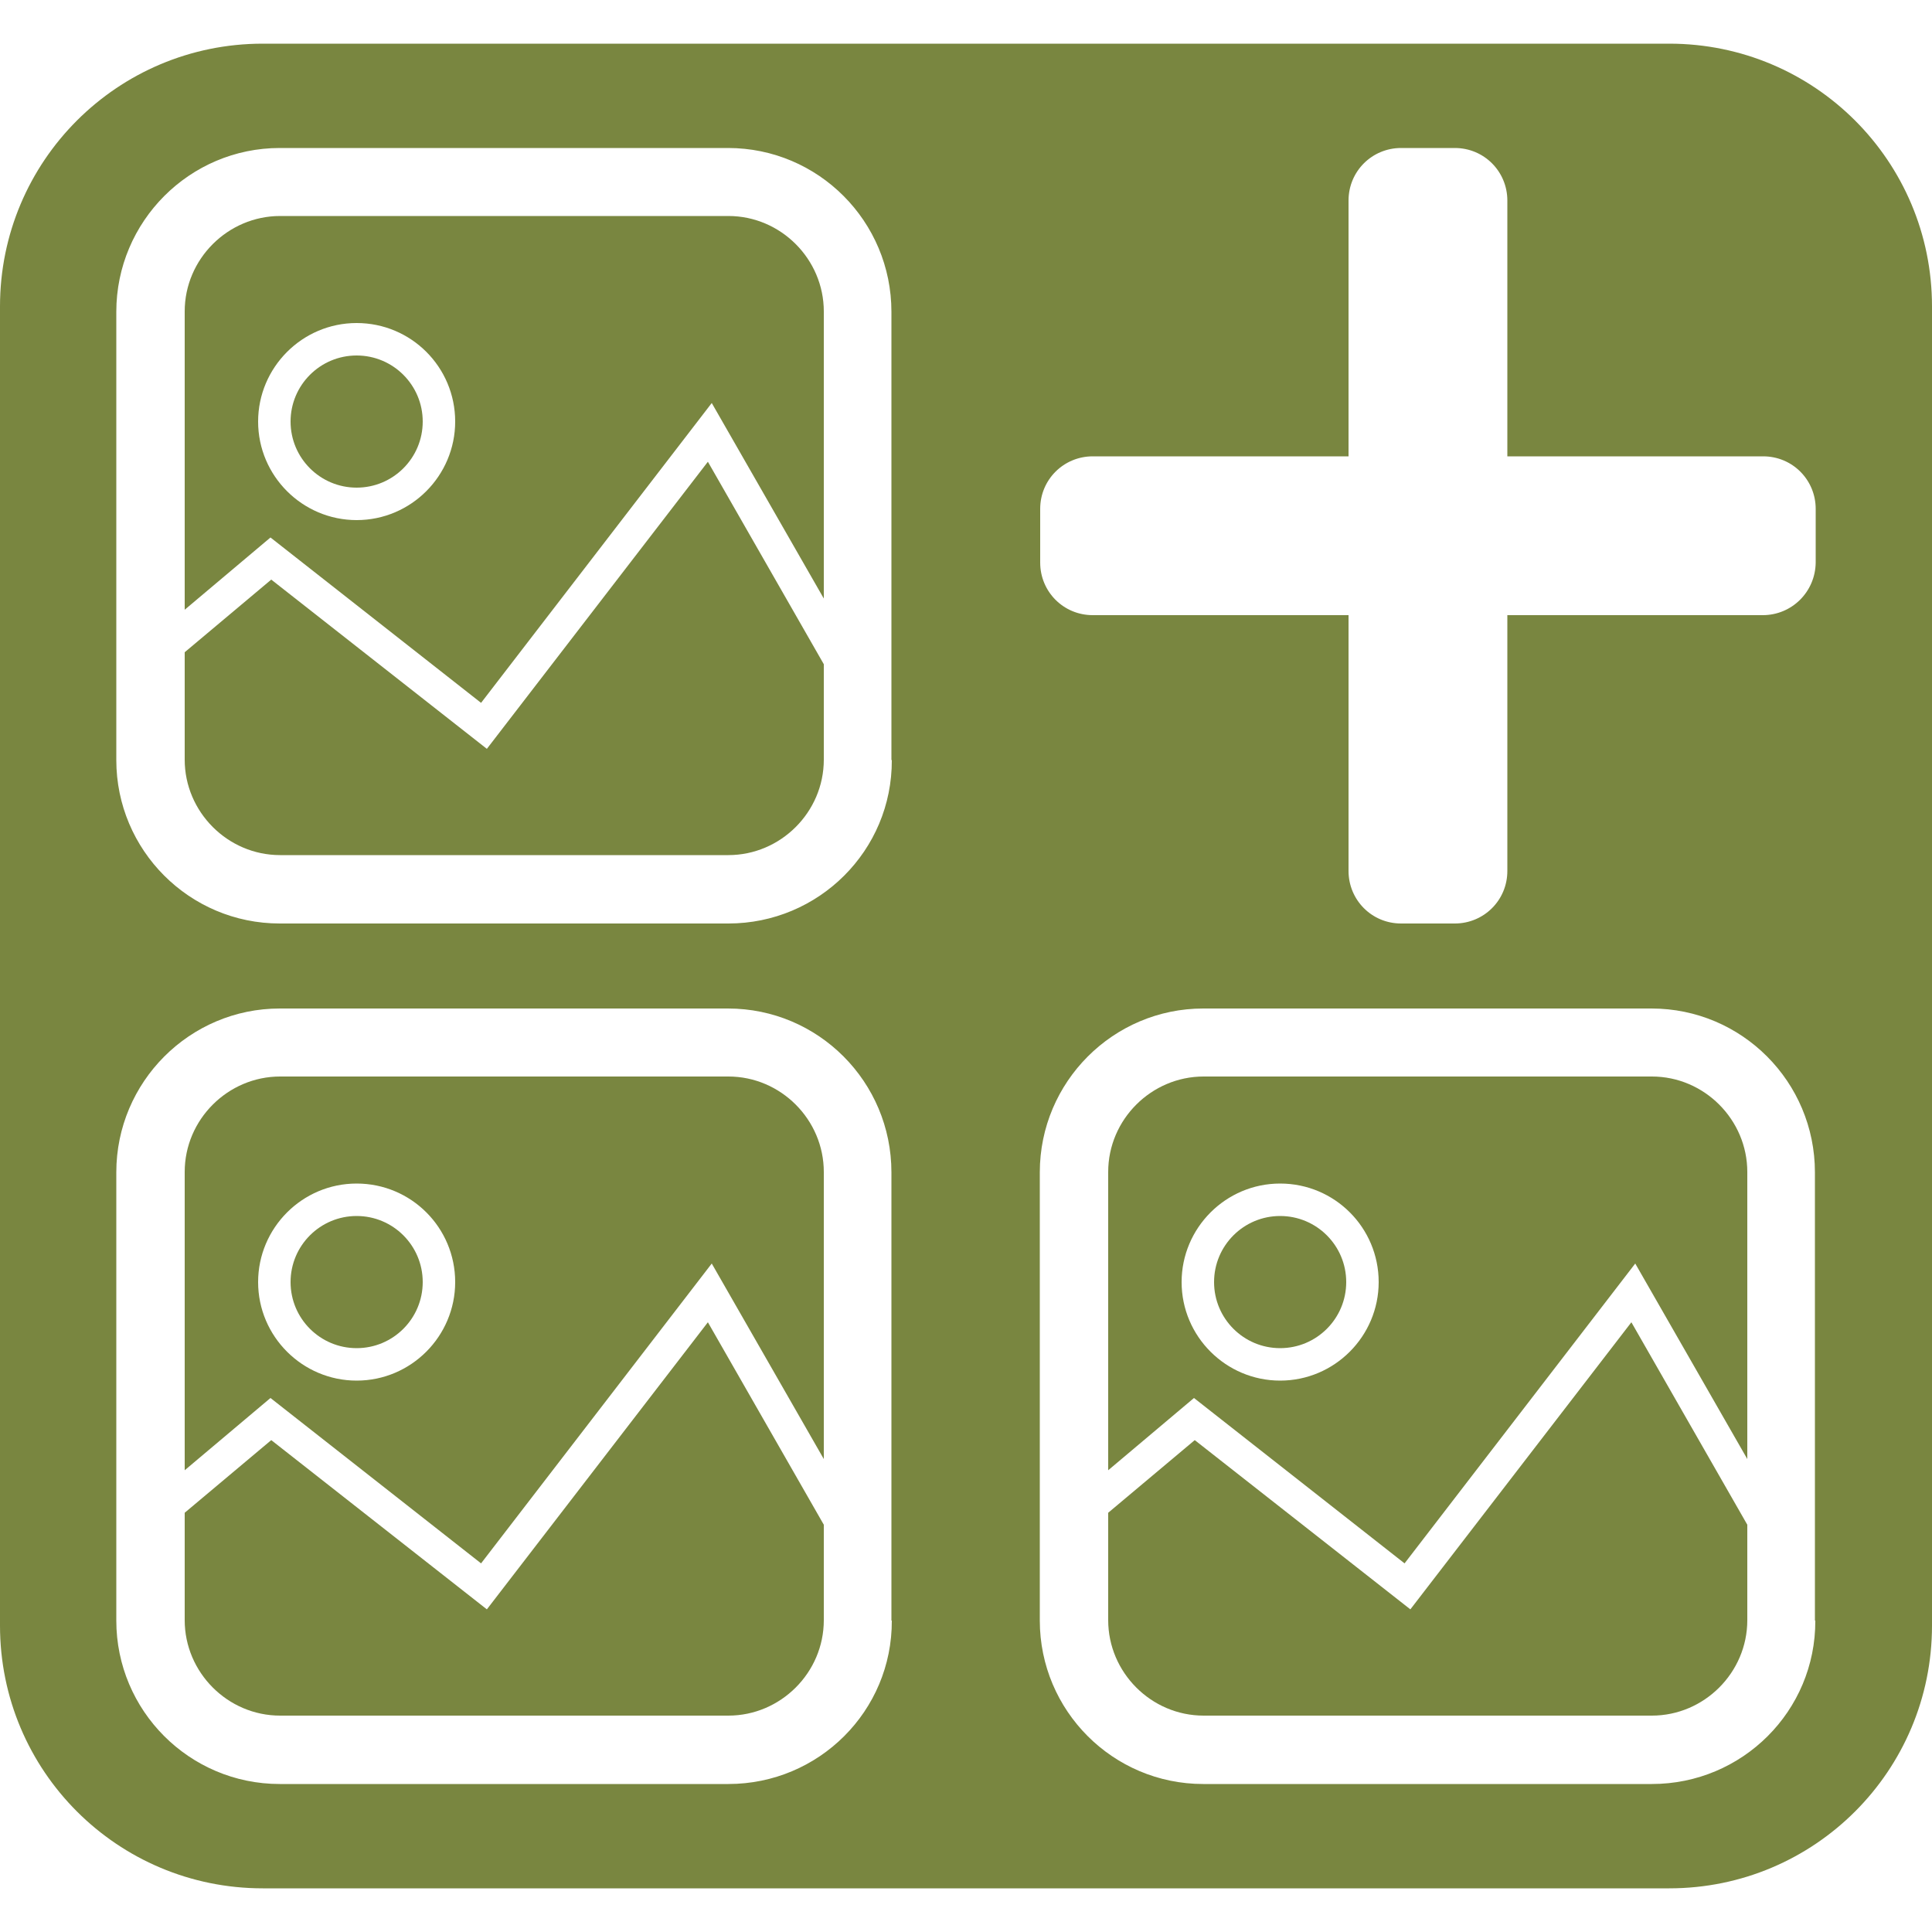 <?xml version="1.0" encoding="utf-8"?>
<!-- Generator: Adobe Illustrator 23.0.2, SVG Export Plug-In . SVG Version: 6.00 Build 0)  -->
<svg version="1.1" id="Layer_1" xmlns="http://www.w3.org/2000/svg" xmlns:xlink="http://www.w3.org/1999/xlink" x="0px" y="0px"
	 viewBox="0 0 500 500" style="enable-background:new 0 0 500 500;" xml:space="preserve">
<style type="text/css">
	.st0{fill:#798640;}
	.st1{fill:none;}
</style>
<ellipse class="st0" cx="92.3" cy="109.1" rx="17.1" ry="17.1"/>
<path class="st0" d="M188.5,55.9h-116C59,55.9,47.8,67,47.8,80.6v77.2L70,139.1l54.5,42.8l59.7-77.6l29,50.6V80.6
	C213.2,67.1,202.1,55.9,188.5,55.9z M92.3,134.6c-14,0-25.5-11.4-25.5-25.5c0-14,11.4-25.5,25.5-25.5s25.5,11.4,25.5,25.5
	C117.8,123.1,106.4,134.6,92.3,134.6z"/>
<path class="st0" d="M365,416.5l-55.8-43.8l-22.4,18.8v27.8c0,13.5,11.1,24.7,24.7,24.7h116c13.5,0,24.7-11.1,24.7-24.7v-24.7
	l-30-52.4L365,416.5z"/>
<path class="st0" d="M126,193.8L70.2,150l-22.4,18.8v27.8c0,13.5,11.1,24.7,24.7,24.7h116c13.5,0,24.7-11.1,24.7-24.7v-24.7
	l-30-52.4L126,193.8z"/>
<ellipse class="st0" cx="92.3" cy="331.8" rx="17.1" ry="17.1"/>
<path class="st0" d="M188.5,278.6h-116c-13.5,0-24.7,11.1-24.7,24.7v77.2L70,361.8l54.5,42.8l59.7-77.6l29,50.6v-74.3
	C213.2,289.8,202.1,278.6,188.5,278.6z M92.3,357.3c-14,0-25.5-11.4-25.5-25.5c0-14,11.4-25.5,25.5-25.5s25.5,11.4,25.5,25.5
	C117.8,345.8,106.4,357.3,92.3,357.3z"/>
<path class="st0" d="M126,416.5l-55.8-43.8l-22.4,18.8v27.8c0,13.5,11.1,24.7,24.7,24.7h116c13.5,0,24.7-11.1,24.7-24.7v-24.7
	l-30-52.4L126,416.5z"/>
<ellipse class="st0" cx="331.3" cy="331.8" rx="17.1" ry="17.1"/>
<path class="st0" d="M427.5,278.6h-116c-13.5,0-24.7,11.1-24.7,24.7v77.2l22.2-18.7l54.5,42.8l59.7-77.6l29,50.6v-74.3
	C452.2,289.8,441.1,278.6,427.5,278.6z M331.3,357.3c-14,0-25.5-11.4-25.5-25.5c0-14,11.4-25.5,25.5-25.5s25.5,11.4,25.5,25.5
	C356.8,345.8,345.4,357.3,331.3,357.3z"/>
<path class="st1" d="M469.7,303.4c0-23.4-18.9-42.4-42.3-42.4h-116c-23.3,0-42.3,19-42.3,42.4v116c0,23.3,18.9,42.3,42.3,42.3h116.1
	c23.4,0,42.4-18.9,42.3-42.3h-0.1V303.4z"/>
<path class="st1" d="M230.7,80.7c0-23.4-18.9-42.4-42.3-42.4h-116c-23.3,0-42.3,19-42.3,42.4v116C30.1,220,49,239,72.4,239h116.1
	c23.4,0,42.4-18.9,42.3-42.3h-0.1V80.7z"/>
<path class="st1" d="M230.7,303.4c0-23.4-18.9-42.4-42.3-42.4h-116c-23.3,0-42.3,19-42.3,42.4v116c0,23.3,18.9,42.3,42.3,42.3h116.1
	c23.4,0,42.4-18.9,42.3-42.3h-0.1V303.4z"/>
<path class="st0" d="M432,11.3H68c-37.6,0-68,30.4-68,68v341.4c0,37.6,30.4,68,68,68h364c37.6,0,68-30.4,68-68V79.3
	C500,41.7,469.6,11.3,432,11.3z M188.5,461.7H72.4c-23.4,0-42.3-19-42.3-42.3v-116c0-23.4,19-42.4,42.3-42.4h116
	c23.4,0,42.3,19,42.3,42.4v116h0.1C230.9,442.8,211.9,461.7,188.5,461.7z M188.5,239H72.4c-23.4,0-42.3-19-42.3-42.3v-116
	c0-23.4,19-42.4,42.3-42.4h116c23.4,0,42.3,19,42.3,42.4v116h0.1C230.9,220.1,211.9,239,188.5,239z M427.5,461.7H311.4
	c-23.4,0-42.3-19-42.3-42.3v-116c0-23.4,19-42.4,42.3-42.4h116c23.4,0,42.3,19,42.3,42.4v116h0.1
	C469.9,442.8,450.9,461.7,427.5,461.7z M469.9,145.6c-0.1,7.6-6.2,13.6-13.7,13.6h-66.1v66.2c0,7.6-6.1,13.6-13.6,13.6h-13.9
	c-7.6,0-13.6-6.1-13.6-13.6v-66.2h-66.2c-7.6,0-13.6-6.1-13.6-13.6v-13.9c0-7.6,6.1-13.6,13.6-13.6H349V51.9
	c0-7.6,6.1-13.6,13.6-13.6h13.9c7.6,0,13.6,6.1,13.6,13.6v66.2h66.2c7.6,0,13.6,6.1,13.6,13.6V145.6z"/>
</svg>
